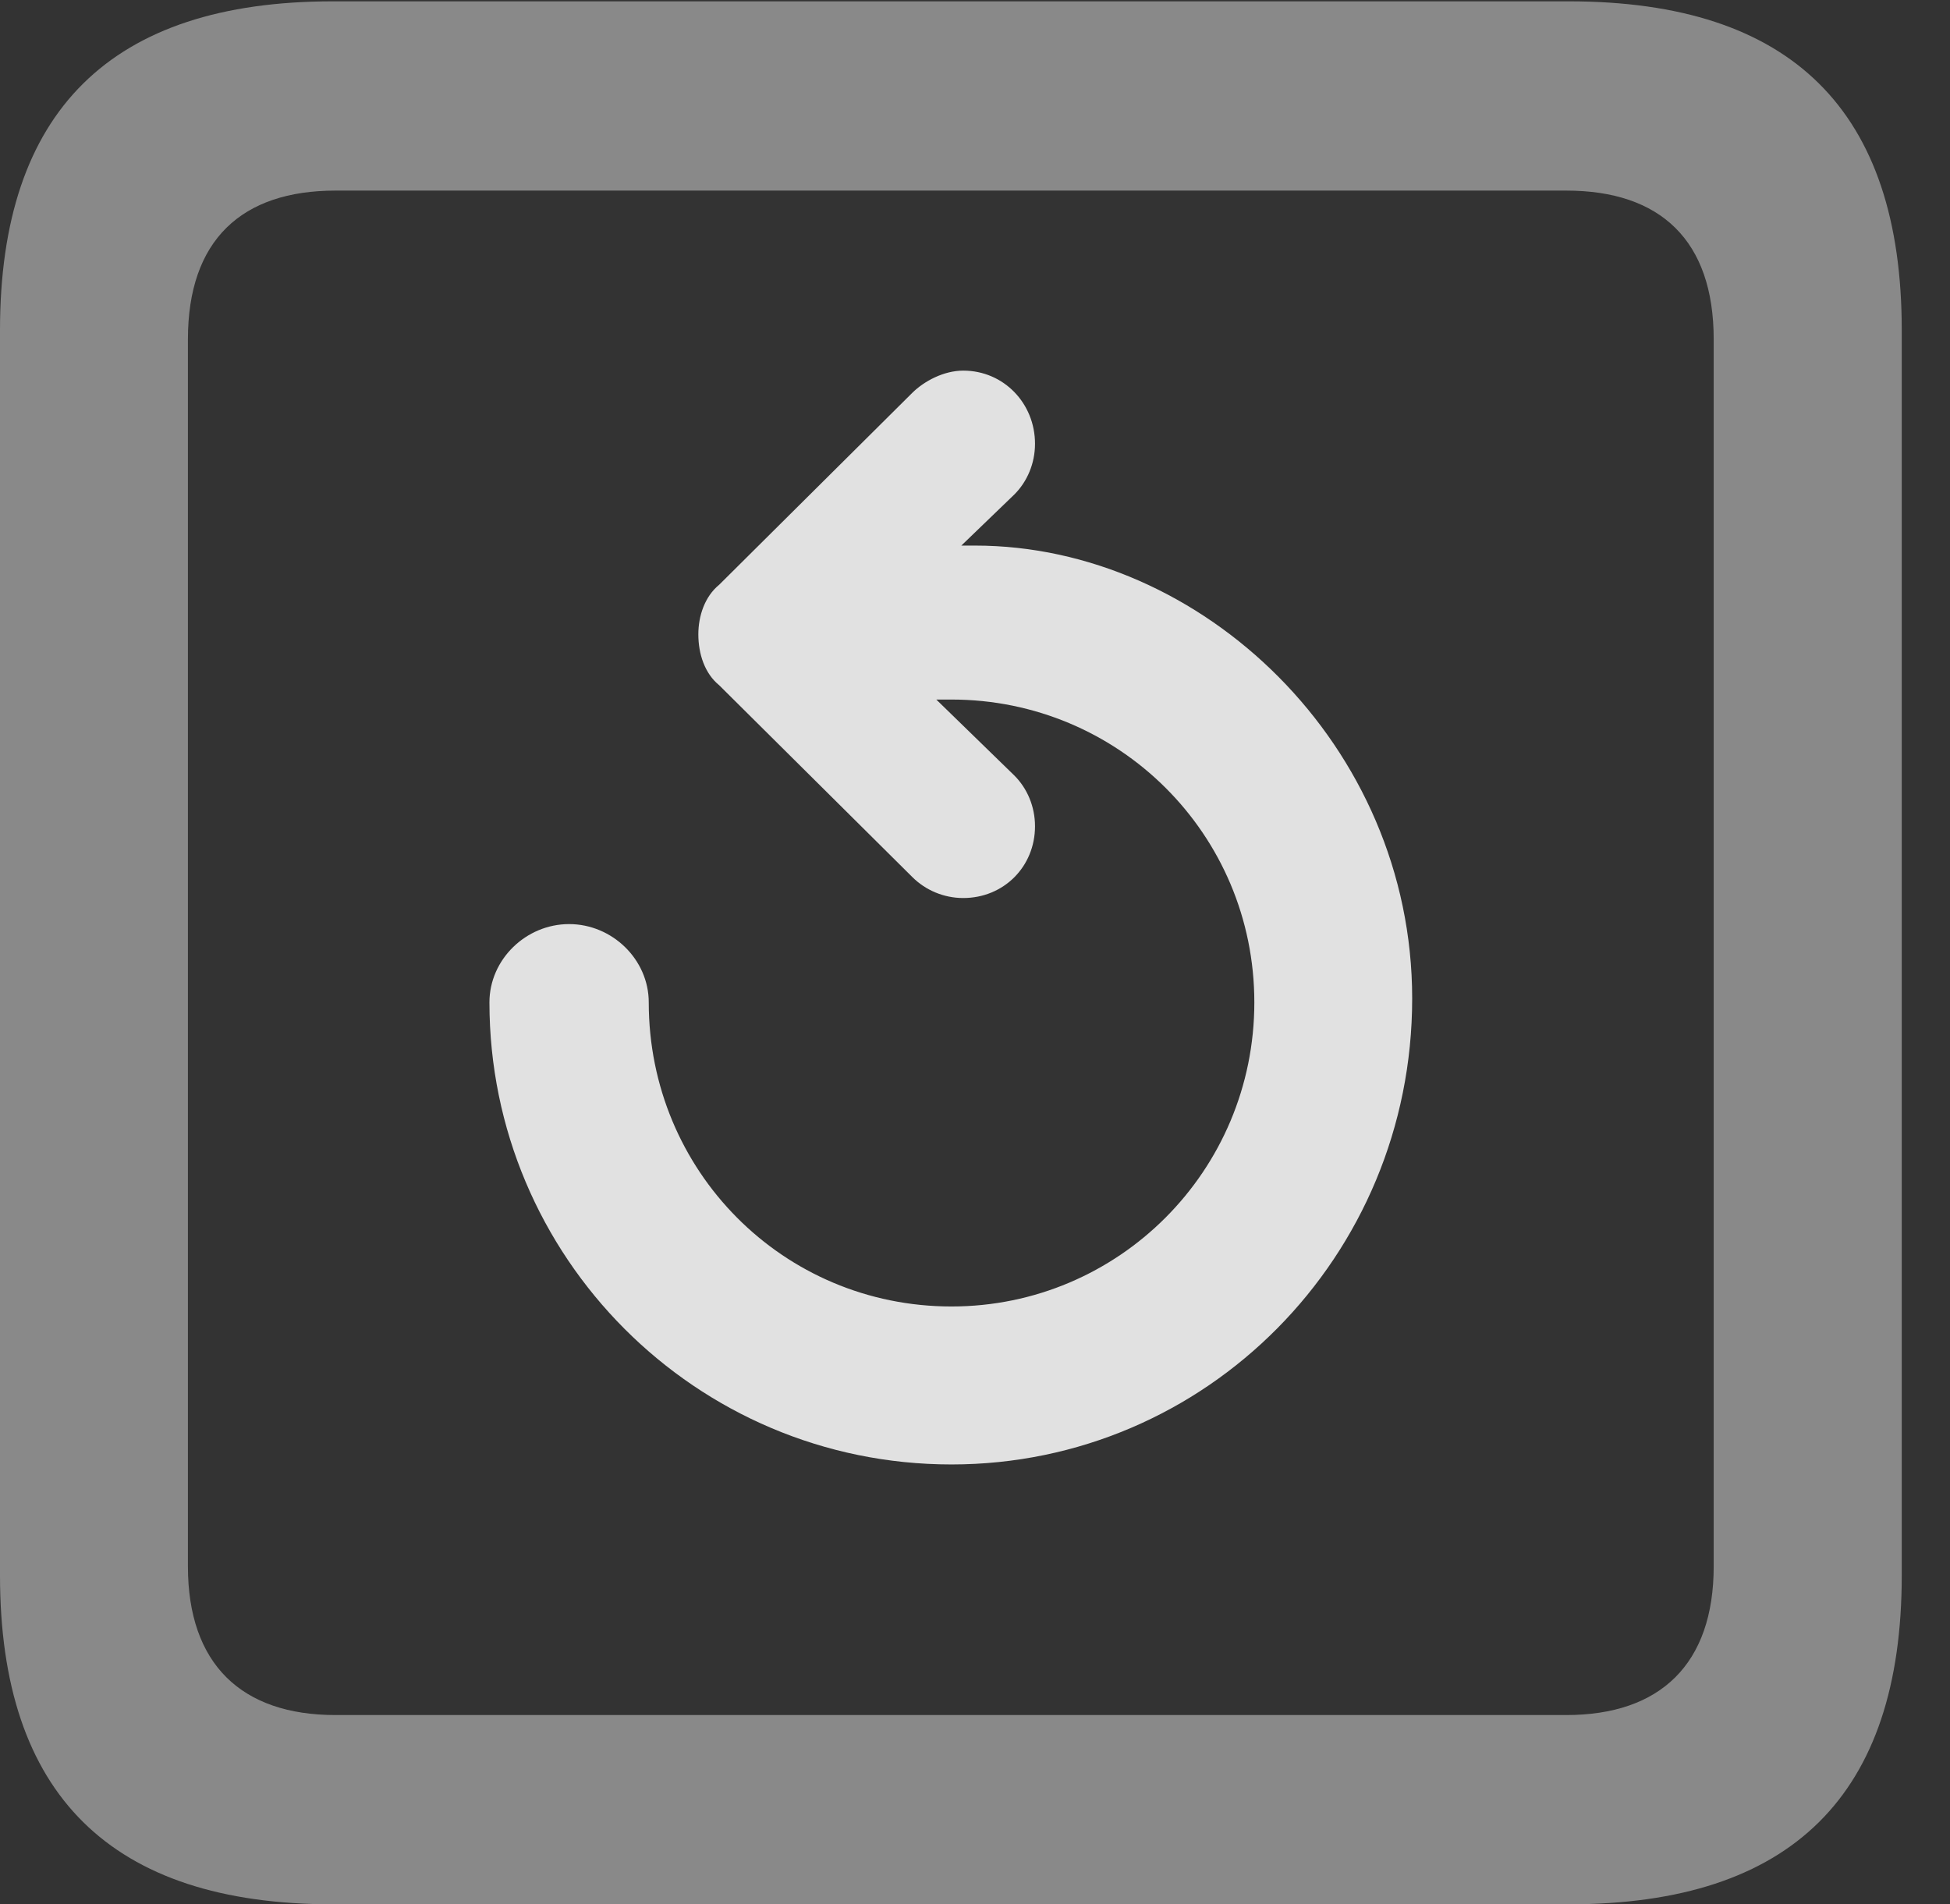 <?xml version="1.0" encoding="UTF-8"?>
<!--Generator: Apple Native CoreSVG 341-->
<!DOCTYPE svg
PUBLIC "-//W3C//DTD SVG 1.1//EN"
       "http://www.w3.org/Graphics/SVG/1.1/DTD/svg11.dtd">
<svg version="1.1" xmlns="http://www.w3.org/2000/svg" xmlns:xlink="http://www.w3.org/1999/xlink" viewBox="0 0 14.59 14.248">
 <rect x="0" y="0" width="14.59" height="14.248" fill="#333333" stroke="none"/>
 <g>
  <rect height="14.248" opacity="0" width="14.59" x="0" y="0"/>
  <path d="M2.49 14.248L11.738 14.248C13.408 14.248 14.229 13.428 14.229 11.787L14.229 2.471C14.229 0.83 13.408 0.01 11.738 0.01L2.49 0.01C0.83 0.01 0 0.83 0 2.471L0 11.787C0 13.428 0.83 14.248 2.49 14.248ZM2.51 12.832C1.807 12.832 1.406 12.451 1.406 11.719L1.406 2.539C1.406 1.797 1.807 1.426 2.51 1.426L11.719 1.426C12.422 1.426 12.822 1.797 12.822 2.539L12.822 11.719C12.822 12.451 12.422 12.832 11.719 12.832Z" fill="white" fill-opacity="0.425"/>
  <path d="M7.119 10.957C9.023 10.957 10.566 9.404 10.566 7.471C10.566 5.576 8.994 4.082 7.295 4.082C7.002 4.082 6.709 4.082 6.416 4.092C6.094 4.092 5.85 4.346 5.85 4.668C5.85 4.98 6.104 5.244 6.426 5.234C6.65 5.234 6.885 5.234 7.119 5.234C8.369 5.234 9.385 6.24 9.385 7.5C9.385 8.76 8.369 9.775 7.119 9.775C5.859 9.775 4.854 8.76 4.854 7.5C4.854 7.178 4.58 6.914 4.258 6.914C3.936 6.914 3.662 7.178 3.662 7.5C3.662 9.404 5.205 10.957 7.119 10.957ZM5.225 4.746C5.225 4.893 5.273 5.039 5.381 5.127L6.826 6.562C6.924 6.66 7.061 6.719 7.207 6.719C7.51 6.719 7.744 6.484 7.744 6.182C7.744 6.035 7.686 5.898 7.588 5.801L6.504 4.746L7.588 3.701C7.686 3.604 7.744 3.467 7.744 3.32C7.744 3.018 7.51 2.773 7.207 2.773C7.061 2.773 6.914 2.852 6.826 2.939L5.381 4.375C5.273 4.463 5.225 4.609 5.225 4.746Z" fill="white" fill-opacity="0.85"/>
 </g>
</svg>
